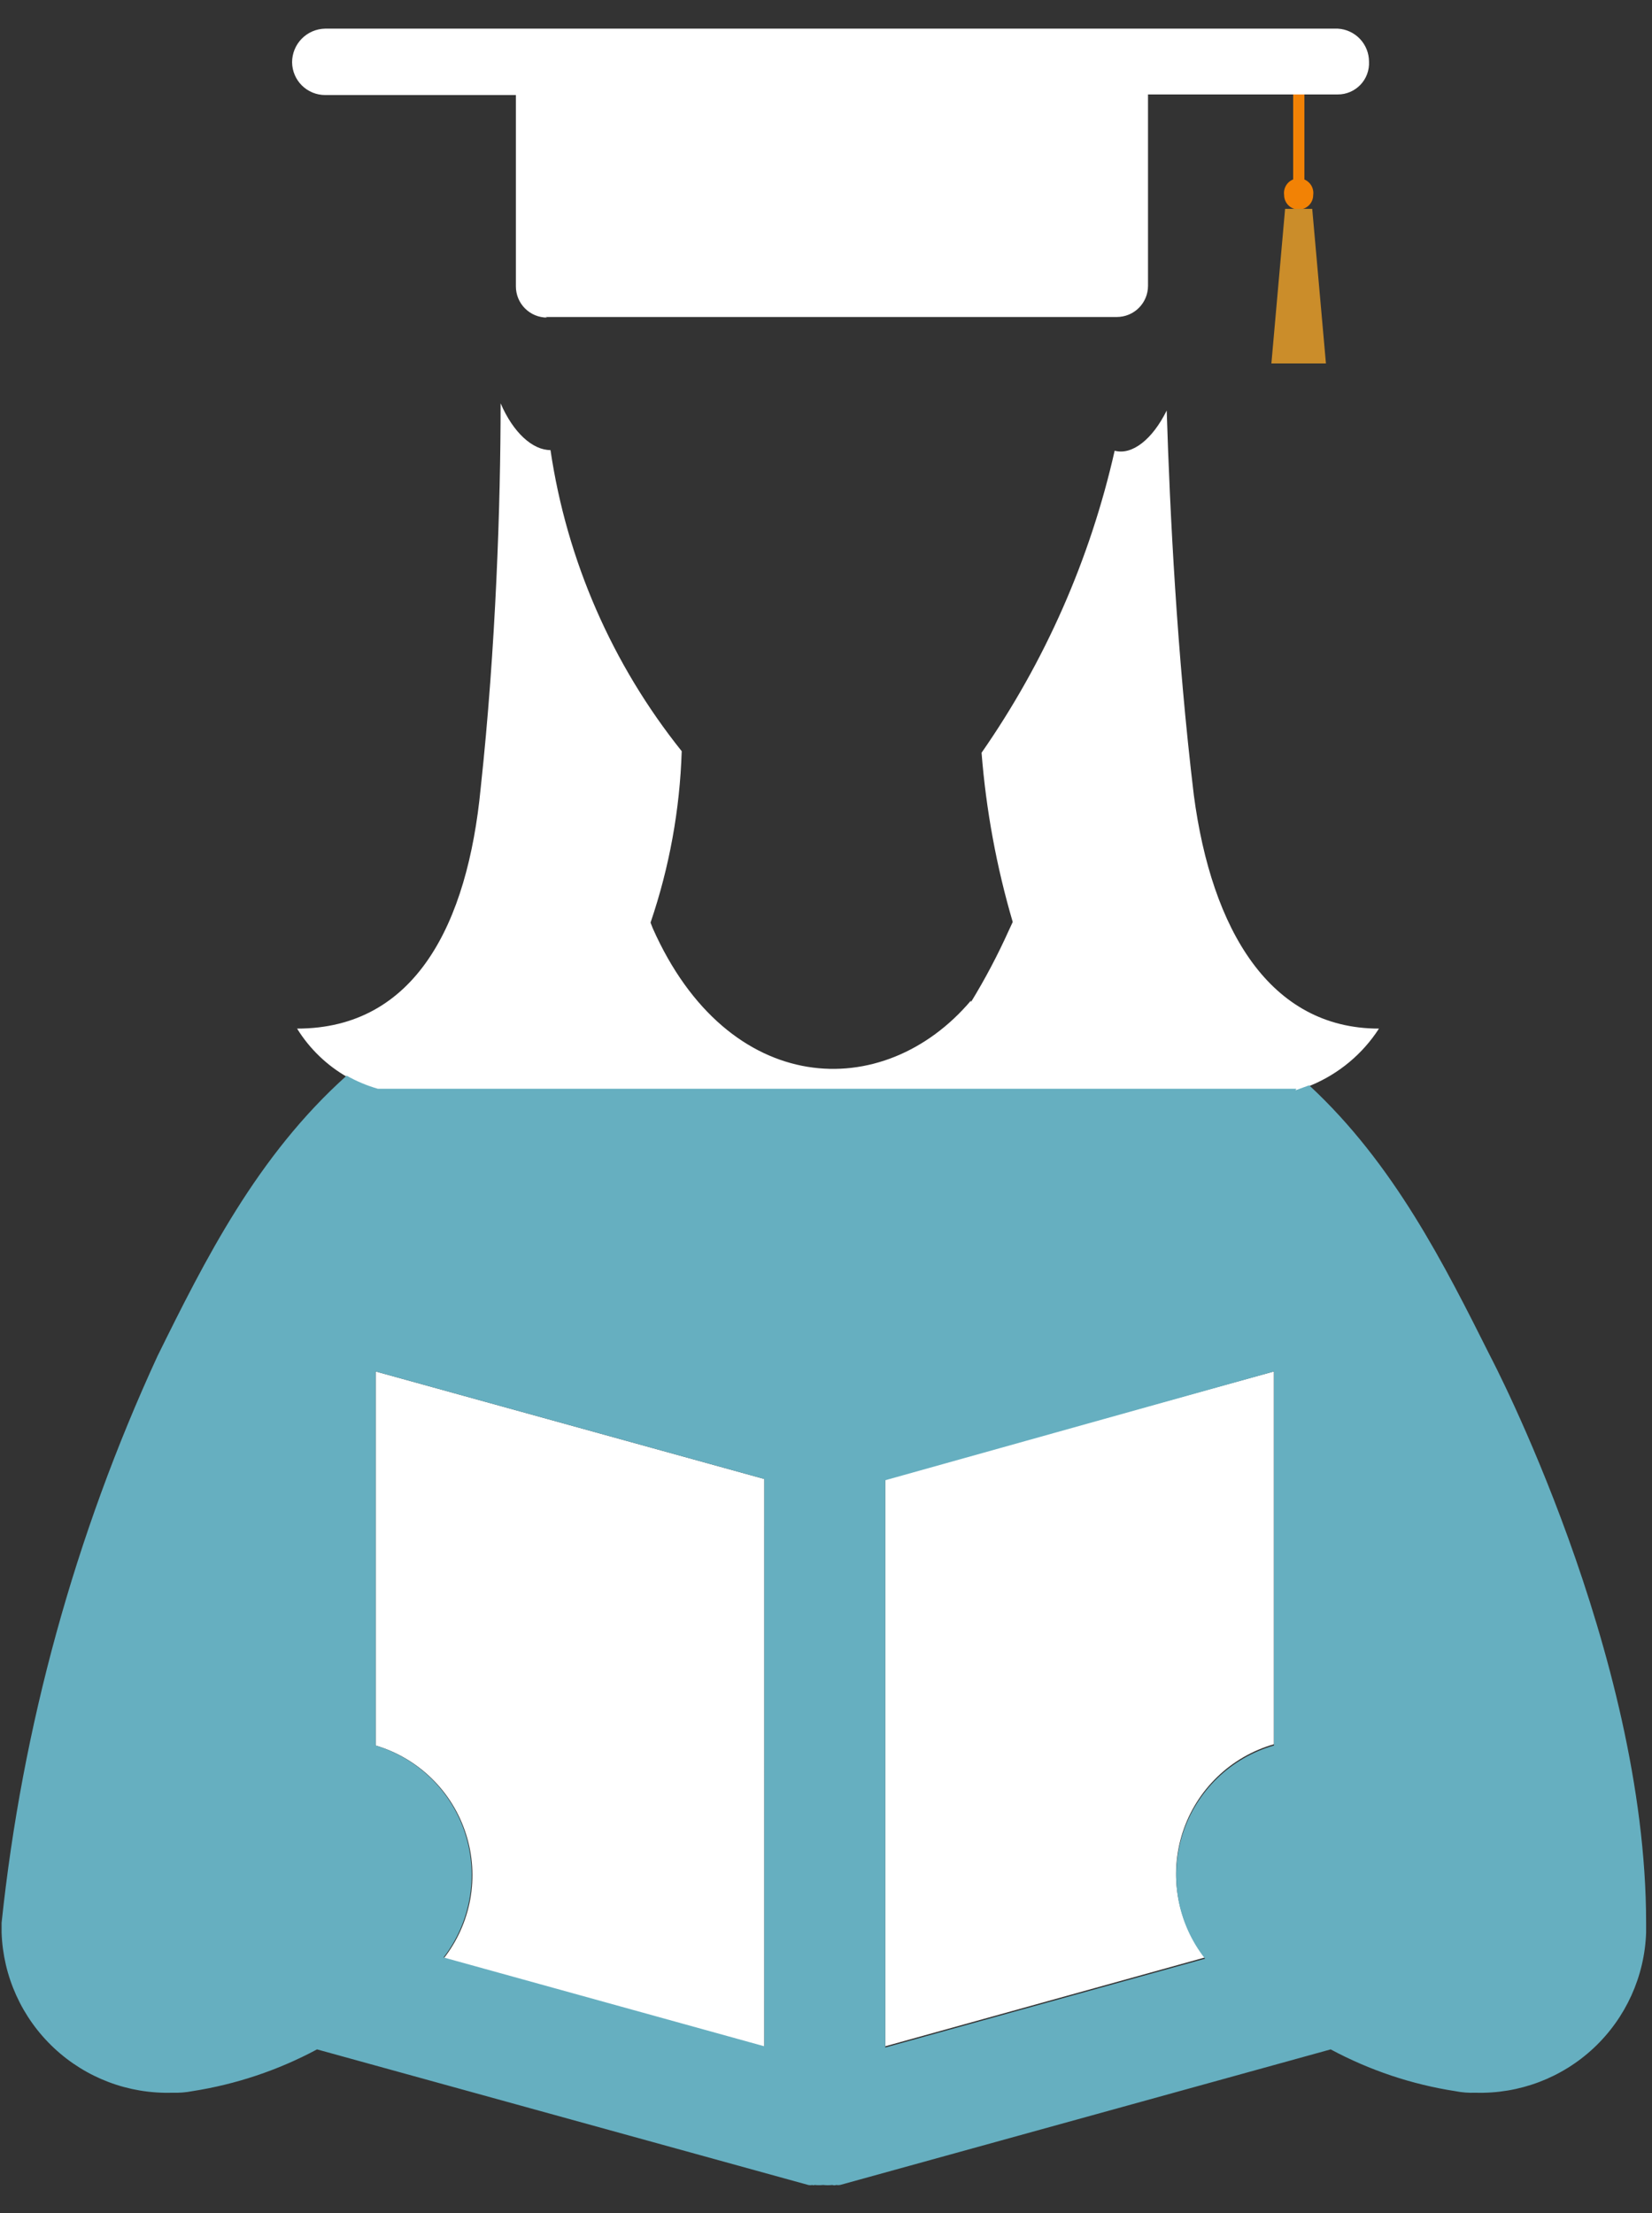 <svg fill="none" height="71" viewBox="0 0 53 71" width="53" xmlns="http://www.w3.org/2000/svg"><rect x="0" y="0" width="53" height="71" fill="#333333" stroke="none"/><path d="m41.848 2.92h-.36v3.45h.36z" fill="#f28205"/><g clip-rule="evenodd" fill-rule="evenodd"><path d="m41.67 6.72c.122 0 .239-.048.325-.135.086-.086.135-.203.135-.325.01-.067.005-.135-.014-.2-.019-.065-.051-.125-.096-.176s-.099-.092-.16-.12-.128-.043-.196-.043-.134.015-.196.043c-.061.028-.116.069-.16.12s-.077.111-.096.176c-.019.065-.024.133-.014.2 0 .061.012.122.036.178.024.056.059.108.102.151.044.043.096.077.153.099s.118.033.179.032z" fill="#f28205"/><path d="m41.229 6.7h.87l.44 4.96h-1.75z" fill="#cb8d2a"/><path d="m31.151 32.1c-2.8 3.31-7.79 3.13-10.21-2.32l-.07-.18c.604-1.774.941-3.627 1-5.5-2.234-2.791-3.687-6.124-4.21-9.66-.57 0-1.19-.55-1.6-1.5 0 3.19-.15 7.82-.64 12.35-.42 4.34-2.09 7.71-5.89 7.71.401.648.958 1.184 1.62 1.56.316.179.651.32 1 .42h29.47l.44-.16c.894-.372 1.655-1.006 2.18-1.82-3.5 0-5.37-3.17-5.94-7.49-.54-4.5-.77-9.1-.87-12.34-.46.93-1.11 1.44-1.67 1.29-.785 3.475-2.235 6.766-4.27 9.69.145 1.84.48 3.659 1 5.43l-.13.28c-.355.788-.759 1.553-1.21 2.29z" fill="#fff"/><path d="m24.521 47.45-12.47-3.45v12c.679.201 1.298.566 1.803 1.061.506.495.882 1.107 1.097 1.782.215.674.262 1.391.136 2.088s-.42 1.352-.857 1.909l10.29 2.85z" fill="#fff"/><path d="m28.398 47.45v18.2l10.26-2.85c-.439-.558-.734-1.216-.859-1.915s-.076-1.418.142-2.094c.218-.676.6-1.288 1.11-1.781.51-.494 1.135-.854 1.817-1.05v-11.96z" fill="#fff"/><path d="m17.501 10.17h18.33c.265 0 .52-.105.707-.293.188-.188.293-.442.293-.707v-6.14h6.09c.136 0.0.27-.027.395-.081s.237-.132.331-.23c.093-.098.166-.214.213-.342s.068-.263.061-.398c0-.271-.103-.532-.289-.729s-.44-.316-.711-.331h-32.49c-.283.005-.553.121-.751.323-.198.202-.309.474-.309.757.003.279.115.546.314.743.199.197.467.307.746.307h6.12v6.14c0 .265.105.52.293.707.188.188.442.293.707.293z" fill="#fff"/><path d="m41.591 34.93h-29.47c-.349-.1-.684-.241-1-.42-2.88 2.58-4.55 5.92-6.07 9-2.648 5.746-4.337 11.888-5 18.18v.31c.047 1.408.65 2.739 1.678 3.703 1.027.964 2.395 1.48 3.802 1.437.215.008.429-.009.64-.05 1.399-.218 2.752-.671 4-1.34l15.76 4.35c.043.009.087.009.13 0 .011.006.023.009.035.009s.024-.003.035-.009c.093.009.187.009.28 0 .096.011.194.011.29 0 .042.014.088.014.13 0 .04.007.08.007.12 0l15.74-4.35c1.248.67 2.6 1.124 4 1.34.211.042.425.059.64.05 1.408.043 2.775-.474 3.802-1.437 1.027-.964 1.631-2.295 1.678-3.703v-.31c0-8.69-5-18.18-5-18.18-1.47-2.93-3.09-6.17-5.81-8.69l-.44.16zm-29.54 21.07v-12l12.47 3.45v18.2l-10.29-2.85c.428-.556.715-1.209.836-1.901.121-.692.072-1.403-.142-2.071s-.588-1.275-1.088-1.768c-.5-.493-1.113-.856-1.785-1.06zm16.35 9.69v-18.2l12.47-3.49v12c-.683.196-1.307.556-1.817 1.05-.51.494-.892 1.105-1.11 1.781-.218.676-.267 1.395-.142 2.094s.42 1.357.859 1.915z" fill="#66afc0"/></g></svg>